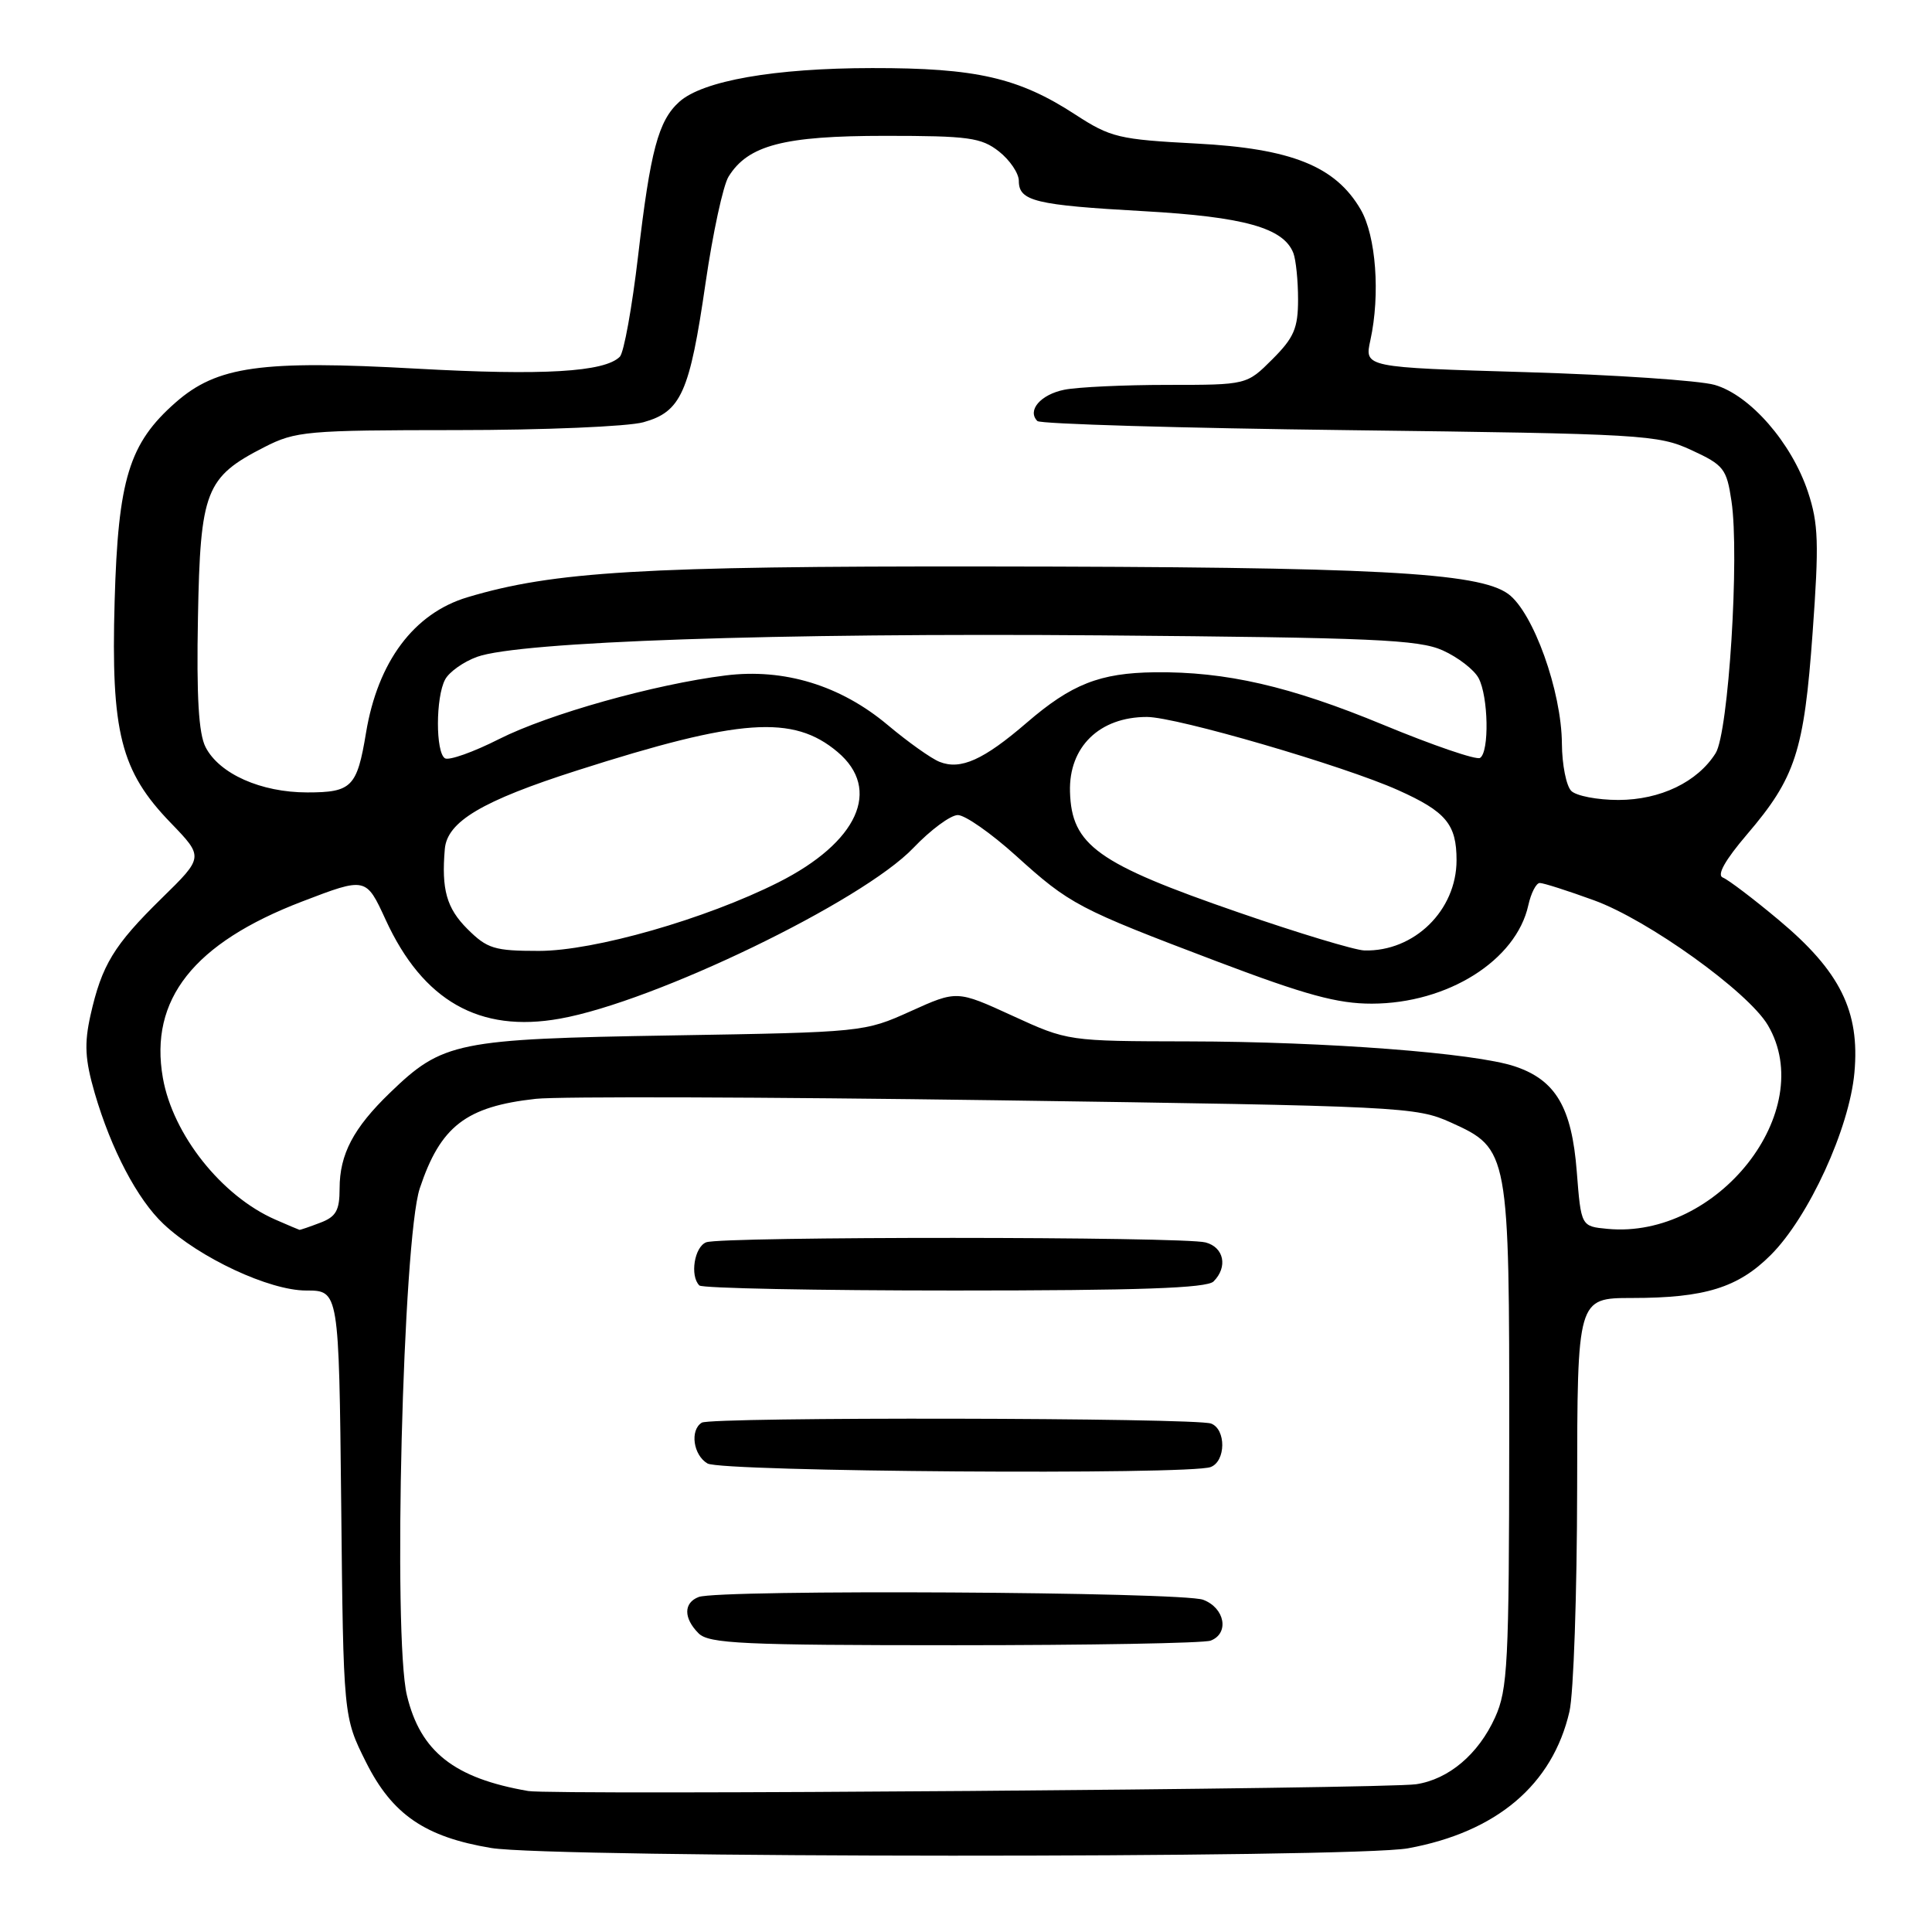 <?xml version="1.0" encoding="UTF-8" standalone="no"?>
<!DOCTYPE svg PUBLIC "-//W3C//DTD SVG 1.1//EN" "http://www.w3.org/Graphics/SVG/1.1/DTD/svg11.dtd" >
<svg xmlns="http://www.w3.org/2000/svg" xmlns:xlink="http://www.w3.org/1999/xlink" version="1.1" viewBox="0 0 256 256">
 <g >
 <path fill="currentColor"
d=" M 186.57 244.91 C 198.32 242.76 205.72 236.49 207.96 226.79 C 208.51 224.43 208.96 211.14 208.98 197.25 C 209.00 172.00 209.00 172.00 216.25 171.99 C 225.91 171.99 230.31 170.62 234.64 166.29 C 239.67 161.26 245.05 149.53 245.72 142.13 C 246.46 134.00 243.83 128.70 235.69 121.90 C 232.31 119.07 228.97 116.54 228.28 116.28 C 227.46 115.96 228.58 113.97 231.49 110.56 C 237.91 103.05 239.05 99.56 240.18 83.84 C 241.04 71.97 240.96 69.39 239.56 65.17 C 237.39 58.66 231.89 52.35 227.20 51.00 C 225.17 50.42 213.89 49.66 202.14 49.31 C 180.79 48.68 180.79 48.68 181.58 45.09 C 182.91 39.02 182.33 31.25 180.29 27.75 C 176.95 22.02 171.12 19.68 158.52 19.02 C 148.25 18.48 147.16 18.22 142.50 15.19 C 134.98 10.29 129.35 9.00 115.57 9.02 C 102.60 9.03 93.10 10.70 90.00 13.50 C 87.23 16.00 86.18 19.95 84.55 33.92 C 83.75 40.73 82.67 46.73 82.13 47.27 C 80.10 49.30 71.97 49.78 55.23 48.85 C 34.59 47.70 28.76 48.51 23.27 53.33 C 17.10 58.75 15.65 63.48 15.19 79.66 C 14.69 97.05 15.99 102.18 22.62 109.03 C 27.00 113.57 27.00 113.57 21.42 119.03 C 15.07 125.26 13.49 127.86 11.99 134.53 C 11.15 138.31 11.26 140.38 12.55 144.84 C 14.73 152.31 18.20 158.92 21.66 162.18 C 26.42 166.67 35.69 171.00 40.56 171.00 C 44.91 171.00 44.91 171.00 45.21 199.25 C 45.50 227.50 45.50 227.50 48.50 233.50 C 51.97 240.43 56.31 243.41 65.09 244.87 C 73.13 246.20 179.31 246.24 186.57 244.91 Z  M 70.00 237.32 C 60.18 235.63 55.71 232.11 53.92 224.65 C 52.04 216.84 53.38 164.22 55.62 157.47 C 58.36 149.23 61.74 146.62 71.00 145.60 C 74.03 145.27 101.47 145.36 132.00 145.79 C 185.89 146.56 187.64 146.65 192.28 148.75 C 199.94 152.22 200.00 152.56 199.98 190.72 C 199.96 220.47 199.78 223.88 198.10 227.58 C 195.89 232.45 191.96 235.77 187.65 236.42 C 183.55 237.04 73.27 237.88 70.00 237.32 Z  M 160.42 217.39 C 162.92 216.43 162.31 213.07 159.43 211.98 C 156.67 210.92 95.25 210.58 92.58 211.61 C 90.56 212.38 90.56 214.42 92.57 216.43 C 93.94 217.79 98.42 218.00 126.49 218.00 C 144.28 218.00 159.55 217.73 160.42 217.39 Z  M 160.42 194.39 C 162.44 193.62 162.48 189.40 160.48 188.63 C 158.44 187.85 94.24 187.73 92.99 188.51 C 91.39 189.50 91.86 192.82 93.75 193.92 C 95.64 195.02 157.64 195.46 160.42 194.39 Z  M 160.80 169.80 C 162.72 167.88 162.19 165.28 159.75 164.63 C 156.80 163.84 95.64 163.82 93.58 164.61 C 92.01 165.21 91.39 169.06 92.67 170.33 C 93.03 170.70 108.24 171.00 126.47 171.00 C 150.90 171.00 159.91 170.69 160.80 169.80 Z  M 36.50 161.61 C 29.37 158.50 22.90 150.35 21.58 142.82 C 19.76 132.43 25.66 124.97 40.02 119.46 C 48.50 116.21 48.50 116.21 51.10 121.87 C 56.04 132.63 63.54 136.89 74.18 134.98 C 86.77 132.74 114.26 119.45 121.03 112.35 C 123.31 109.96 125.96 108.00 126.92 108.00 C 127.88 108.00 131.32 110.41 134.58 113.35 C 141.79 119.87 142.79 120.39 161.30 127.41 C 173.00 131.84 177.24 133.00 181.78 132.99 C 191.82 132.97 200.90 127.26 202.51 119.95 C 202.87 118.33 203.55 117.00 204.03 117.00 C 204.52 117.00 207.74 118.03 211.20 119.29 C 218.38 121.89 231.64 131.42 234.25 135.84 C 240.96 147.22 227.58 164.22 213.00 162.83 C 209.50 162.50 209.50 162.50 208.93 155.24 C 208.27 146.73 206.14 143.11 200.72 141.30 C 195.44 139.53 175.77 138.02 157.50 137.99 C 141.50 137.96 141.50 137.96 134.15 134.59 C 126.80 131.22 126.80 131.22 120.65 134.00 C 114.54 136.76 114.33 136.78 89.00 137.20 C 60.49 137.67 58.66 138.05 51.67 144.80 C 46.83 149.47 45.00 152.95 45.00 157.48 C 45.00 160.39 44.53 161.23 42.43 162.02 C 41.02 162.56 39.79 162.98 39.68 162.96 C 39.58 162.94 38.15 162.33 36.50 161.61 Z  M 61.92 123.08 C 59.18 120.34 58.48 117.86 58.94 112.50 C 59.25 108.86 63.89 106.11 76.50 102.08 C 98.07 95.18 105.09 94.68 110.97 99.63 C 116.87 104.59 113.68 111.61 103.12 116.93 C 93.48 121.78 78.74 126.00 71.41 126.00 C 65.49 126.00 64.56 125.71 61.92 123.08 Z  M 164.11 120.90 C 145.39 114.44 141.98 112.00 141.78 104.91 C 141.61 98.97 145.69 95.00 151.97 95.00 C 155.87 95.00 178.04 101.46 185.26 104.70 C 191.61 107.55 193.00 109.22 193.00 113.98 C 193.00 120.63 187.39 126.12 180.78 125.94 C 179.53 125.90 172.02 123.64 164.11 120.90 Z  M 208.20 104.80 C 207.54 104.14 206.98 101.33 206.96 98.55 C 206.92 91.59 203.17 81.15 199.86 78.71 C 195.93 75.83 182.27 75.11 130.50 75.06 C 85.24 75.01 73.34 75.72 61.94 79.14 C 54.85 81.26 50.06 87.67 48.50 97.10 C 47.31 104.29 46.61 105.00 40.71 105.00 C 34.58 105.00 29.06 102.54 27.24 99.00 C 26.32 97.22 26.03 92.30 26.23 81.82 C 26.54 65.01 27.23 63.23 35.02 59.25 C 39.17 57.13 40.62 57.00 60.46 56.99 C 72.03 56.99 83.19 56.52 85.25 55.95 C 90.25 54.56 91.38 52.04 93.49 37.50 C 94.45 30.90 95.82 24.55 96.54 23.40 C 99.13 19.23 103.87 18.00 117.27 18.00 C 128.36 18.00 130.02 18.23 132.37 20.07 C 133.81 21.21 135.00 22.96 135.00 23.97 C 135.00 26.65 137.16 27.18 151.52 27.98 C 164.88 28.73 170.09 30.20 171.38 33.54 C 171.72 34.44 172.00 37.20 172.00 39.68 C 172.00 43.49 171.46 44.74 168.60 47.60 C 165.20 51.00 165.20 51.00 154.72 51.00 C 148.96 51.00 142.81 51.29 141.04 51.64 C 137.89 52.27 136.06 54.39 137.46 55.79 C 137.85 56.18 156.46 56.73 178.83 57.00 C 217.69 57.48 219.71 57.60 224.12 59.64 C 228.41 61.62 228.79 62.10 229.43 66.41 C 230.51 73.60 229.04 97.09 227.33 99.80 C 224.93 103.62 220.01 105.99 214.45 106.00 C 211.67 106.00 208.86 105.46 208.20 104.80 Z  M 124.50 100.95 C 123.40 100.52 120.31 98.32 117.63 96.07 C 111.38 90.82 103.90 88.53 96.14 89.50 C 86.75 90.67 72.71 94.61 66.13 97.93 C 62.72 99.66 59.49 100.80 58.96 100.48 C 57.71 99.70 57.72 92.39 58.98 90.04 C 59.52 89.03 61.43 87.68 63.23 87.03 C 68.84 85.01 102.79 83.84 146.00 84.19 C 181.93 84.49 187.99 84.75 191.17 86.18 C 193.19 87.09 195.33 88.74 195.92 89.85 C 197.22 92.28 197.36 99.66 196.11 100.43 C 195.62 100.73 189.86 98.76 183.29 96.04 C 170.92 90.92 162.42 88.97 153.00 89.08 C 145.73 89.17 141.98 90.65 136.05 95.76 C 130.33 100.69 127.29 102.06 124.50 100.95 Z "/>
</g>
</svg>